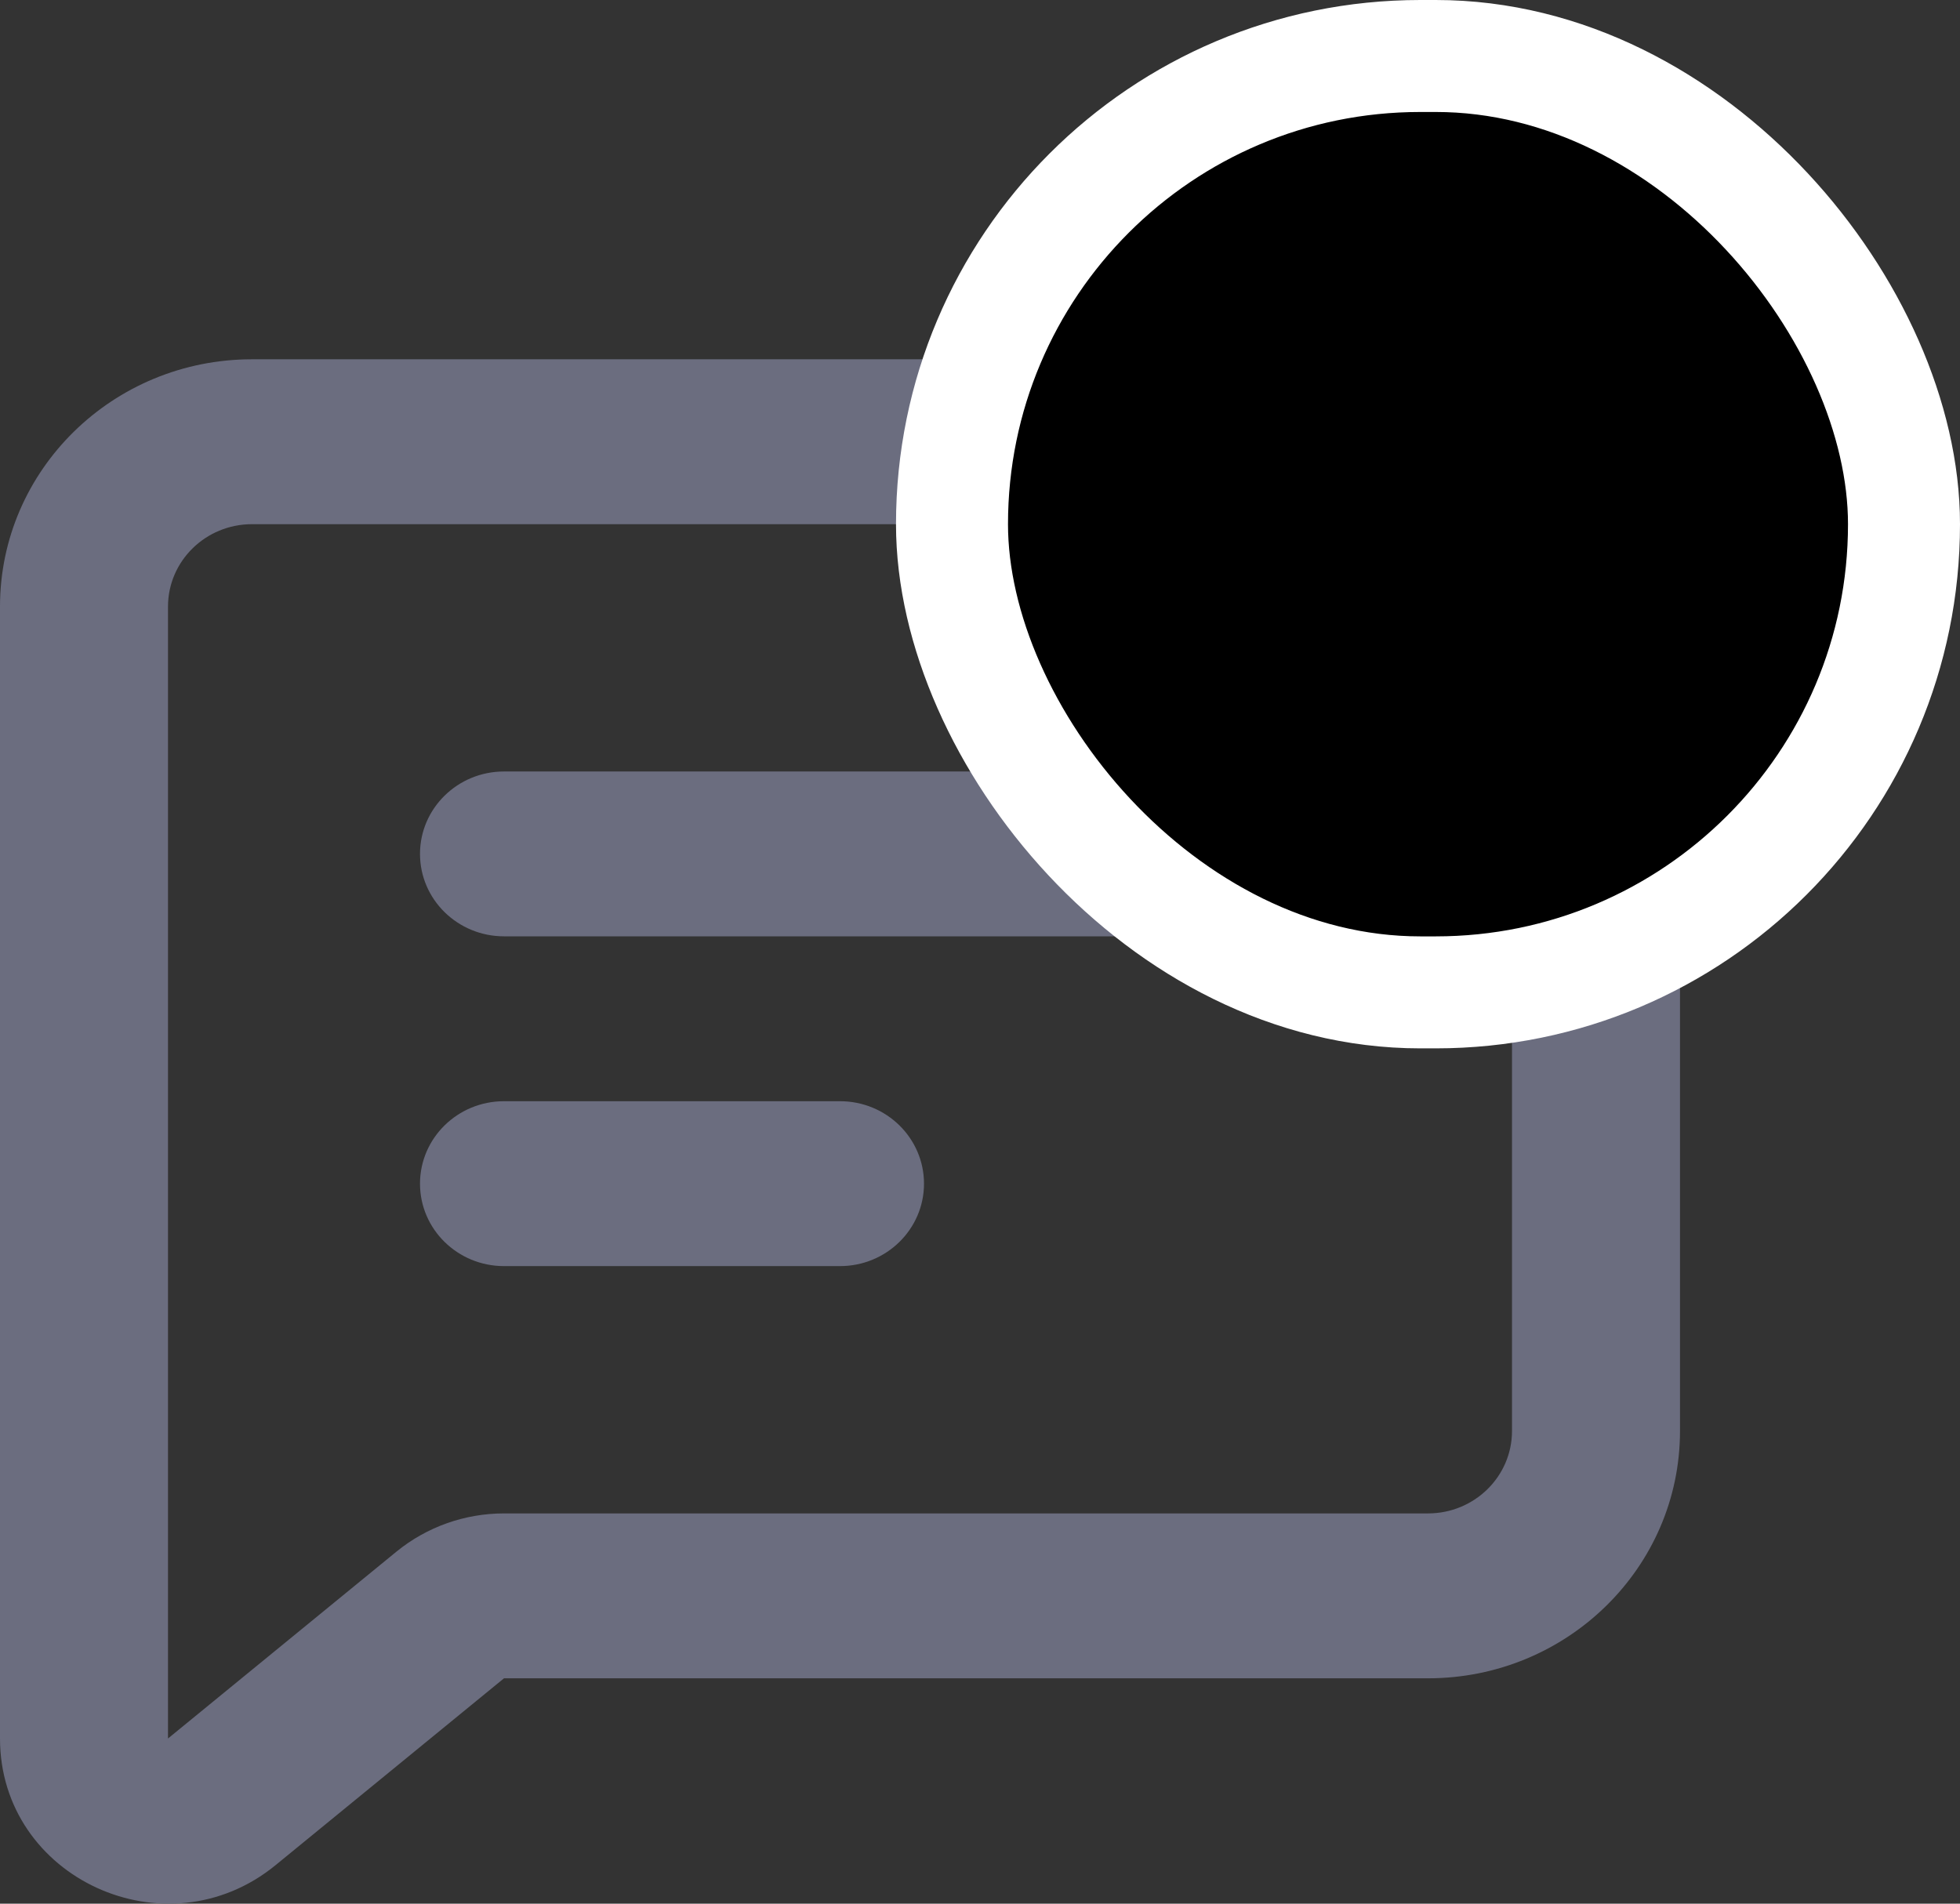 <svg width="35" height="34" viewBox="0 0 35 34" xmlns="http://www.w3.org/2000/svg">
<rect x="0" y="0" width="35" height="34" fill="#333333" stroke="none"/>
<path fill-rule="evenodd" clip-rule="evenodd" d="M7.5 15.251C7.5 14.438 8.172 13.779 9 13.779H21C21.828 13.779 22.5 14.438 22.5 15.251C22.5 16.064 21.828 16.723 21 16.723H9C8.172 16.723 7.5 16.064 7.5 15.251Z
M7.5 21.141C7.5 20.327 8.172 19.668 9 19.668H15C15.828 19.668 16.5 20.327 16.5 21.141C16.5 21.954 15.828 22.613 15 22.613H9C8.172 22.613 7.5 21.954 7.5 21.141Z
M7.079 27.713C7.619 27.272 8.298 27.03 9 27.03H25.5C26.328 27.03 27 26.371 27 25.558V10.834C27 10.021 26.328 9.362 25.5 9.362H4.5C3.672 9.362 3 10.021 3 10.834V31.05L7.079 27.713ZM9 29.975H25.5C27.985 29.975 30 27.997 30 25.558V10.834C30 8.395 27.985 6.417 25.5 6.417H4.5C2.015 6.417 0 8.395 0 10.834V31.05C0 33.546 2.967 34.91 4.921 33.312L9 29.975Z" fill="#6b6d7f" />
<rect x="17" y="1" width="17" height="16.724" rx="8.362" fill="#41C6FF"/>
<rect x="17" y="1" width="17" height="16.724" rx="8.362" stroke="white" stroke-width="2"/>
</svg>
